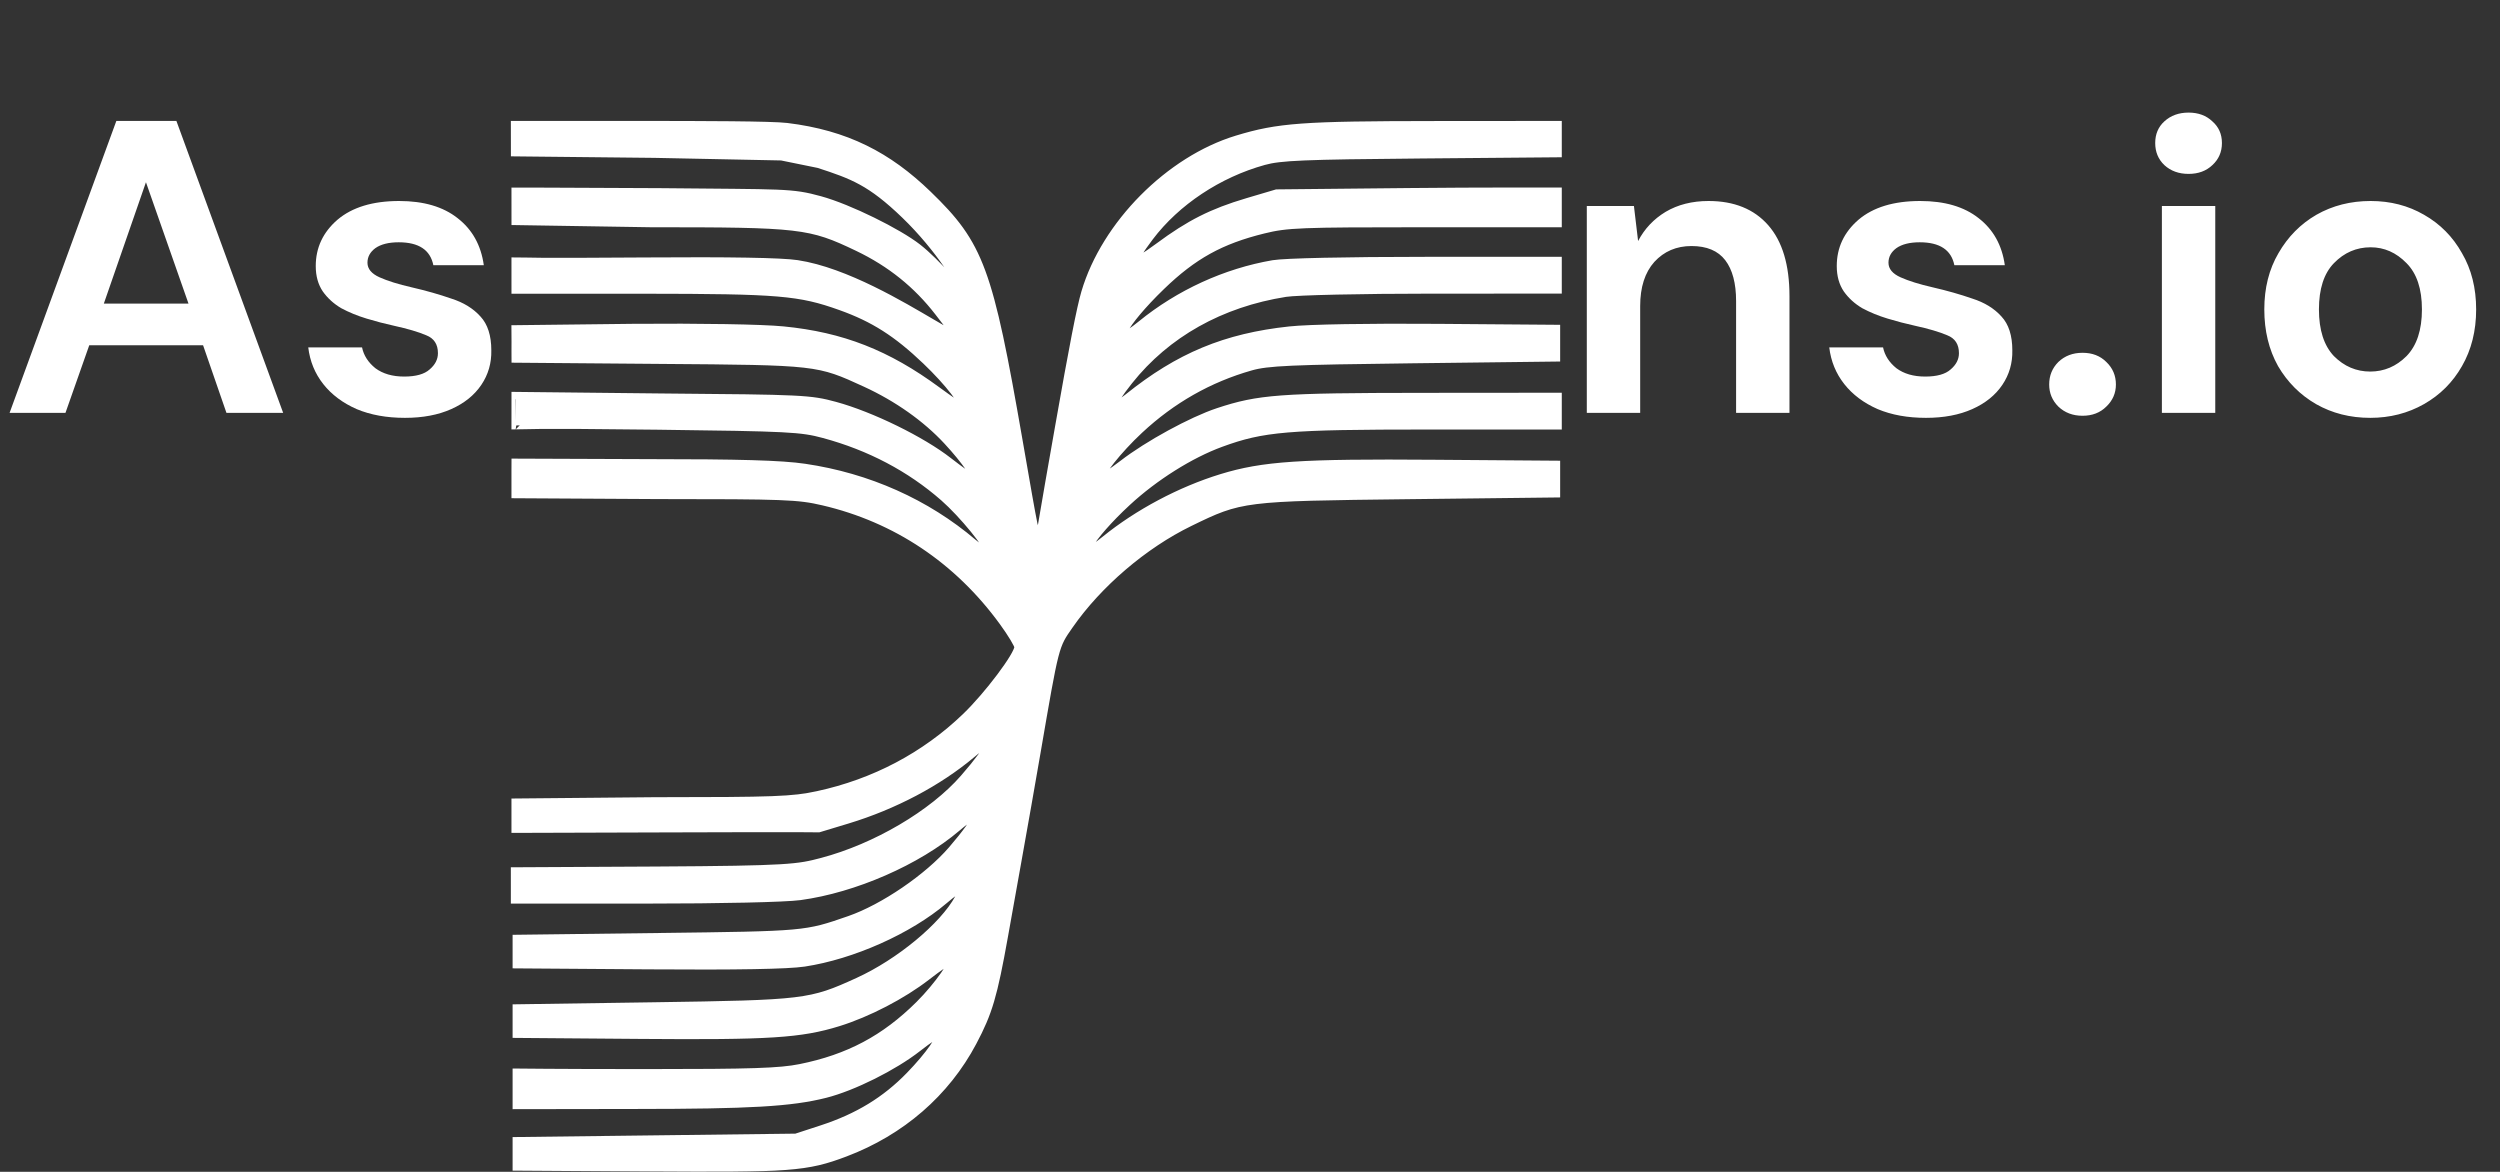 <svg width="1199" height="562" viewBox="0 0 1199 562" fill="none" xmlns="http://www.w3.org/2000/svg">
<rect x="0" y="0" width="1199" height="562" fill="#333333" stroke="none"/>
<path d="M4.6 198L55.8 58H84.6L135.8 198H108.6L97.4 165.6H42.8L31.4 198H4.6ZM49.8 145.6H90.4L70 87.4L49.8 145.6ZM194.234 200.4C185.434 200.4 177.701 199 171.034 196.2C164.368 193.267 159.034 189.267 155.034 184.2C151.034 179.133 148.634 173.267 147.834 166.6H173.634C174.434 170.467 176.568 173.8 180.034 176.6C183.634 179.267 188.234 180.6 193.834 180.6C199.434 180.6 203.501 179.467 206.034 177.2C208.701 174.933 210.034 172.333 210.034 169.4C210.034 165.133 208.168 162.267 204.434 160.8C200.701 159.2 195.501 157.667 188.834 156.2C184.568 155.267 180.234 154.133 175.834 152.8C171.434 151.467 167.368 149.8 163.634 147.8C160.034 145.667 157.101 143 154.834 139.8C152.568 136.467 151.434 132.4 151.434 127.6C151.434 118.8 154.901 111.4 161.834 105.4C168.901 99.4 178.768 96.4 191.434 96.4C203.168 96.4 212.501 99.133 219.434 104.6C226.501 110.067 230.701 117.6 232.034 127.2H207.834C206.368 119.867 200.834 116.2 191.234 116.2C186.434 116.2 182.701 117.133 180.034 119C177.501 120.867 176.234 123.2 176.234 126C176.234 128.933 178.168 131.267 182.034 133C185.901 134.733 191.034 136.333 197.434 137.8C204.368 139.4 210.701 141.2 216.434 143.2C222.301 145.067 226.968 147.933 230.434 151.8C233.901 155.533 235.634 160.933 235.634 168C235.768 174.133 234.168 179.667 230.834 184.6C227.501 189.533 222.701 193.4 216.434 196.2C210.168 199 202.768 200.4 194.234 200.4Z" fill="white"/>
<path d="M761.031 198V98.8H783.631L785.631 115.6C788.698 109.733 793.098 105.067 798.831 101.6C804.698 98.133 811.565 96.4 819.431 96.4C831.698 96.4 841.231 100.267 848.031 108C854.831 115.733 858.231 127.067 858.231 142V198H832.631V144.4C832.631 135.867 830.898 129.333 827.431 124.8C823.965 120.267 818.565 118 811.231 118C804.031 118 798.098 120.533 793.431 125.6C788.898 130.667 786.631 137.733 786.631 146.8V198H761.031ZM923.711 200.4C914.911 200.4 907.178 199 900.511 196.2C893.844 193.267 888.511 189.267 884.511 184.2C880.511 179.133 878.111 173.267 877.311 166.6H903.111C903.911 170.467 906.044 173.8 909.511 176.6C913.111 179.267 917.711 180.6 923.311 180.6C928.911 180.6 932.978 179.467 935.511 177.2C938.178 174.933 939.511 172.333 939.511 169.4C939.511 165.133 937.644 162.267 933.911 160.8C930.178 159.2 924.978 157.667 918.311 156.2C914.044 155.267 909.711 154.133 905.311 152.8C900.911 151.467 896.844 149.8 893.111 147.8C889.511 145.667 886.578 143 884.311 139.8C882.044 136.467 880.911 132.4 880.911 127.6C880.911 118.8 884.378 111.4 891.311 105.4C898.378 99.4 908.244 96.4 920.911 96.4C932.644 96.4 941.978 99.133 948.911 104.6C955.978 110.067 960.178 117.6 961.511 127.2H937.311C935.844 119.867 930.311 116.2 920.711 116.2C915.911 116.2 912.178 117.133 909.511 119C906.978 120.867 905.711 123.2 905.711 126C905.711 128.933 907.644 131.267 911.511 133C915.378 134.733 920.511 136.333 926.911 137.8C933.844 139.4 940.178 141.2 945.911 143.2C951.778 145.067 956.444 147.933 959.911 151.8C963.378 155.533 965.111 160.933 965.111 168C965.244 174.133 963.644 179.667 960.311 184.6C956.978 189.533 952.178 193.4 945.911 196.2C939.644 199 932.244 200.4 923.711 200.4ZM998.789 199.4C994.122 199.4 990.256 197.933 987.189 195C984.256 192.067 982.789 188.533 982.789 184.4C982.789 180.133 984.256 176.533 987.189 173.6C990.256 170.667 994.122 169.2 998.789 169.2C1003.46 169.2 1007.26 170.667 1010.19 173.6C1013.26 176.533 1014.79 180.133 1014.79 184.4C1014.79 188.533 1013.26 192.067 1010.19 195C1007.26 197.933 1003.46 199.4 998.789 199.4ZM1049.64 83.4C1044.97 83.4 1041.1 82 1038.04 79.2C1035.1 76.4 1033.64 72.867 1033.64 68.6C1033.64 64.333 1035.1 60.867 1038.04 58.2C1041.1 55.4 1044.97 54 1049.64 54C1054.3 54 1058.1 55.4 1061.04 58.2C1064.1 60.867 1065.64 64.333 1065.64 68.6C1065.64 72.867 1064.1 76.4 1061.04 79.2C1058.1 82 1054.3 83.4 1049.64 83.4ZM1036.84 198V98.8H1062.44V198H1036.84ZM1136.76 200.4C1127.16 200.4 1118.49 198.2 1110.76 193.8C1103.16 189.4 1097.09 183.333 1092.56 175.6C1088.16 167.733 1085.96 158.667 1085.96 148.4C1085.96 138.133 1088.22 129.133 1092.76 121.4C1097.29 113.533 1103.36 107.4 1110.96 103C1118.69 98.6 1127.36 96.4 1136.96 96.4C1146.42 96.4 1154.96 98.6 1162.56 103C1170.29 107.4 1176.36 113.533 1180.76 121.4C1185.29 129.133 1187.56 138.133 1187.56 148.4C1187.56 158.667 1185.29 167.733 1180.76 175.6C1176.36 183.333 1170.29 189.4 1162.56 193.8C1154.82 198.2 1146.22 200.4 1136.76 200.4ZM1136.76 178.2C1143.42 178.2 1149.22 175.733 1154.16 170.8C1159.09 165.733 1161.56 158.267 1161.56 148.4C1161.56 138.533 1159.09 131.133 1154.16 126.2C1149.22 121.133 1143.49 118.6 1136.96 118.6C1130.16 118.6 1124.29 121.133 1119.36 126.2C1114.56 131.133 1112.16 138.533 1112.16 148.4C1112.16 158.267 1114.56 165.733 1119.36 170.8C1124.29 175.733 1130.09 178.2 1136.76 178.2Z" fill="white"/>
<mask id="path-3-outside-1_32_3" maskUnits="userSpaceOnUse" x="244" y="57" width="506" height="506" fill="black">
<rect fill="white" x="244" y="57" width="506" height="506"/>
<path fill-rule="evenodd" clip-rule="evenodd" d="M247.011 60.005L247.03 73L314.037 73.716L374.808 74.957L392.692 78.603C409.024 83.919 417.666 87.088 434.152 102.983C450.637 118.877 462.336 137.941 460.777 139.457C460.386 139.837 449.4 126.184 440.064 118.877C430.728 111.57 407.151 99.862 393.256 96.051C379.361 92.24 376.62 92.854 316.692 92.24C247.3 91.957 262.8 91.957 247.3 91.957C247.3 95.23 247.3 91.957 247.308 105.957C311.95 106.989 247.308 105.957 311.95 106.989C384.017 106.989 388.443 107.5 411.382 118.471C427.231 126.051 439.904 136.28 450.217 149.619C460.531 162.957 460.531 162.957 446.816 154.962C433.101 146.966 405.526 130.255 382.292 126.741C374.765 125.601 349.977 125.172 309.385 125.475C251.245 125.91 255.298 125.457 247.298 125.457C247.289 138.82 247.312 137.373 247.308 138.873H309.005C373.728 138.929 383.419 139.746 403.193 146.81C419.126 152.502 430.236 159.574 444.218 172.925C455.161 183.373 463.407 194.081 461.728 195.66C461.45 195.921 455.902 192.215 449.4 187.426C425.448 169.787 403.725 161.285 375.559 158.527C365.387 157.529 335.962 157.035 303.134 157.308L247.308 157.957C247.308 157.957 247.338 159.457 247.323 163.957C247.308 168.457 247.308 168.457 247.308 168.457L247.323 171.957L316.773 172.532C392.209 173.099 392.209 173.099 415.137 183.625C430.446 190.652 444.227 200.394 454.435 211.403C463.252 220.913 469.33 229.767 467.04 229.767C466.288 229.767 460.817 225.968 454.881 221.327C442.045 211.286 417.779 199.4 400.48 194.681C388.588 191.437 384.841 191.255 318.375 190.72L247.308 189.957V191.457C247.308 191.457 247.306 191.457 247.297 203.957C251.78 203.957 251.611 203.288 315.615 204.088C378.196 204.87 384.246 205.178 395.173 208.133C417.19 214.087 436.516 224.267 452.722 238.447C461.932 246.507 474.937 262.485 474.152 264.776C473.851 265.652 470.47 263.7 466.635 260.435C444.209 241.34 416.231 228.857 385.867 224.404C374.735 222.77 355.192 222.203 309.783 222.197L247.297 221.957C247.297 221.957 247.287 222.957 247.296 225.957C247.304 228.957 247.297 228.957 247.297 232.957C247.297 236.957 247.297 236.957 247.297 236.957L315.235 237.356C376.43 237.365 382.838 237.611 394.803 240.403C429.847 248.579 459.485 268.404 481.164 298.169C485.187 303.694 488.48 309.158 488.48 310.312C488.48 314.269 473.954 333.603 463.243 343.9C443.687 362.703 419.321 375.563 392.187 381.401C380.073 384.009 371.944 384.313 313.677 384.342L247.296 384.957C247.296 384.957 247.296 388.957 247.296 390.957C247.296 392.957 247.295 390.457 247.296 397.457C255.007 397.457 253.007 397.457 320.29 397.222C387.573 396.986 392.692 397.182 392.692 397.182L406.37 393.046C428.669 386.3 449.993 375.034 466.039 361.519C478.326 351.168 476.463 357.193 462.385 373.33C447.408 390.498 420.051 406.588 394.25 413.404C382.673 416.463 378.664 417.221 314.836 417.589C251.007 417.957 251.212 417.957 247 417.957C247 422.457 247.003 426.957 247.003 426.957L247.003 431.364H310.06C345.775 431.364 376.534 430.675 383.624 429.715C409.7 426.186 439.93 412.97 458.933 396.793C471.856 385.793 470.69 391.404 456.673 407.661C445.191 420.98 423.806 435.578 407.476 441.247C386.255 448.614 386.521 448.591 315.594 449.47L247.842 450.311V456.375V462.438L310.922 462.898C353.512 463.209 377.793 462.785 385.674 461.592C408.712 458.104 435.857 445.998 452.601 431.743C461.267 424.366 463.567 424.083 459.884 430.844C452.529 444.347 431.488 461.775 411.591 470.85C388.624 481.324 386.174 481.62 313.258 482.694L247.842 483.658V489.722V495.785L307.028 496.265C368.915 496.768 383.954 495.815 401.973 490.241C416.086 485.878 432.807 477.197 444.364 468.234C450.087 463.796 455.39 460.164 456.149 460.164C458.937 460.164 450.054 472.915 440.975 481.943C424.429 498.399 407.007 507.655 383.791 512.32C374.01 514.286 360.462 514.732 310.375 514.732C263.214 514.732 249.523 514.457 247.843 514.457C247.844 516.457 247.845 514.723 247.844 518.457C247.843 522.191 247.844 515.265 247.843 529.957C265.017 529.957 264.733 529.883 304.614 529.864C359.822 529.836 379.472 528.694 395.807 524.563C409.047 521.215 428.625 511.441 440.064 502.471C445.439 498.257 450.172 495.134 450.582 495.535C452.177 497.087 445.878 506.146 436.424 515.897C424.816 527.872 411.541 535.966 394.25 541.619L381.789 545.69L314.816 546.505L247.842 547.321V553.384V559.447L310.922 559.879C378.981 560.344 386.786 559.758 405.245 552.782C432.149 542.616 453.551 524.058 466.453 499.709C473.998 485.471 476.32 477.597 481.466 448.796C483.7 436.291 486.569 420.261 487.841 413.175C490.928 395.994 494.501 375.708 497.052 360.881C506 308.884 505.737 309.904 512.784 299.776C526.652 279.84 548.502 261.172 570.529 250.442C595.146 238.45 596.073 238.335 675.384 237.412L746.251 236.588V229.767V222.946L687.844 222.5C623.711 222.01 605.784 223.208 585.897 229.309C566.209 235.351 545.856 246.163 530.082 258.96C513.995 272.011 522.252 257.589 540.55 240.673C553.641 228.571 570.771 217.795 585.481 212.406C605.717 204.994 617.49 203.998 684.933 203.998H747.03V197.177V190.356L682.003 190.41C613.747 190.466 603.778 191.204 584.268 197.656C571.646 201.831 550.591 213.322 538.64 222.559C533.248 226.726 528.449 229.759 527.977 229.3C526.462 227.826 536.109 215.65 546.369 206.089C562.002 191.518 579.778 181.421 599.843 175.716C607.893 173.427 618.688 172.945 677.72 172.234L746.251 171.409V164.588V157.767L690.18 157.322C656.389 157.052 627.919 157.54 618.534 158.549C587.762 161.857 565.505 171.108 541.047 190.758C531.293 198.593 531.42 195.075 541.339 182.599C559.369 159.918 585.402 145.305 616.531 140.389C621.97 139.531 653.15 138.838 686.676 138.832L747.03 138.82V131.999V125.178H683.458C645.931 125.178 616.098 125.832 610.643 126.771C587.822 130.703 565.61 140.873 547.359 155.744C531.164 168.939 538.201 155.206 556.876 137.171C572.21 122.362 585.371 115.077 605.933 110.019C617.267 107.231 623.407 106.989 682.642 106.989H747.03V100.197C747.03 94.257 747.03 100.197 747.03 91.957C742.031 91.957 710.814 91.834 675.859 92.187L612.304 92.829L598.328 96.968C581.419 101.978 570.605 107.432 555.765 118.435C542.83 128.025 541.473 126.548 551.294 113.566C564.112 96.62 584.281 83.223 606.073 77.178C614.051 74.965 625.046 74.503 681.224 74.012L747.03 73.436V66.718V60L688.233 60.047C624.666 60.097 613.163 60.934 593.314 66.954C560.893 76.789 530.189 107.759 520.567 140.336C518.377 147.748 514.727 166.454 507.997 204.756C506.826 211.426 504.727 223.362 503.331 231.282C501.937 239.202 500.386 248.241 499.884 251.366C499.383 254.493 498.443 257.05 497.797 257.05C496.384 257.05 496.306 256.67 488.477 211.577C474.138 128.995 469.906 117.513 444.92 93.347C425.78 74.836 405.787 64.433 377.308 60.957C370.197 60.089 337.383 60 305.852 60C257.519 60.004 257.519 60.004 247.011 60.005Z"/>
</mask>
<path fill-rule="evenodd" clip-rule="evenodd" d="M247.011 60.005L247.03 73L314.037 73.716L374.808 74.957L392.692 78.603C409.024 83.919 417.666 87.088 434.152 102.983C450.637 118.877 462.336 137.941 460.777 139.457C460.386 139.837 449.4 126.184 440.064 118.877C430.728 111.57 407.151 99.862 393.256 96.051C379.361 92.24 376.62 92.854 316.692 92.24C247.3 91.957 262.8 91.957 247.3 91.957C247.3 95.23 247.3 91.957 247.308 105.957C311.95 106.989 247.308 105.957 311.95 106.989C384.017 106.989 388.443 107.5 411.382 118.471C427.231 126.051 439.904 136.28 450.217 149.619C460.531 162.957 460.531 162.957 446.816 154.962C433.101 146.966 405.526 130.255 382.292 126.741C374.765 125.601 349.977 125.172 309.385 125.475C251.245 125.91 255.298 125.457 247.298 125.457C247.289 138.82 247.312 137.373 247.308 138.873H309.005C373.728 138.929 383.419 139.746 403.193 146.81C419.126 152.502 430.236 159.574 444.218 172.925C455.161 183.373 463.407 194.081 461.728 195.66C461.45 195.921 455.902 192.215 449.4 187.426C425.448 169.787 403.725 161.285 375.559 158.527C365.387 157.529 335.962 157.035 303.134 157.308L247.308 157.957C247.308 157.957 247.338 159.457 247.323 163.957C247.308 168.457 247.308 168.457 247.308 168.457L247.323 171.957L316.773 172.532C392.209 173.099 392.209 173.099 415.137 183.625C430.446 190.652 444.227 200.394 454.435 211.403C463.252 220.913 469.33 229.767 467.04 229.767C466.288 229.767 460.817 225.968 454.881 221.327C442.045 211.286 417.779 199.4 400.48 194.681C388.588 191.437 384.841 191.255 318.375 190.72L247.308 189.957V191.457C247.308 191.457 247.306 191.457 247.297 203.957C251.78 203.957 251.611 203.288 315.615 204.088C378.196 204.87 384.246 205.178 395.173 208.133C417.19 214.087 436.516 224.267 452.722 238.447C461.932 246.507 474.937 262.485 474.152 264.776C473.851 265.652 470.47 263.7 466.635 260.435C444.209 241.34 416.231 228.857 385.867 224.404C374.735 222.77 355.192 222.203 309.783 222.197L247.297 221.957C247.297 221.957 247.287 222.957 247.296 225.957C247.304 228.957 247.297 228.957 247.297 232.957C247.297 236.957 247.297 236.957 247.297 236.957L315.235 237.356C376.43 237.365 382.838 237.611 394.803 240.403C429.847 248.579 459.485 268.404 481.164 298.169C485.187 303.694 488.48 309.158 488.48 310.312C488.48 314.269 473.954 333.603 463.243 343.9C443.687 362.703 419.321 375.563 392.187 381.401C380.073 384.009 371.944 384.313 313.677 384.342L247.296 384.957C247.296 384.957 247.296 388.957 247.296 390.957C247.296 392.957 247.295 390.457 247.296 397.457C255.007 397.457 253.007 397.457 320.29 397.222C387.573 396.986 392.692 397.182 392.692 397.182L406.37 393.046C428.669 386.3 449.993 375.034 466.039 361.519C478.326 351.168 476.463 357.193 462.385 373.33C447.408 390.498 420.051 406.588 394.25 413.404C382.673 416.463 378.664 417.221 314.836 417.589C251.007 417.957 251.212 417.957 247 417.957C247 422.457 247.003 426.957 247.003 426.957L247.003 431.364H310.06C345.775 431.364 376.534 430.675 383.624 429.715C409.7 426.186 439.93 412.97 458.933 396.793C471.856 385.793 470.69 391.404 456.673 407.661C445.191 420.98 423.806 435.578 407.476 441.247C386.255 448.614 386.521 448.591 315.594 449.47L247.842 450.311V456.375V462.438L310.922 462.898C353.512 463.209 377.793 462.785 385.674 461.592C408.712 458.104 435.857 445.998 452.601 431.743C461.267 424.366 463.567 424.083 459.884 430.844C452.529 444.347 431.488 461.775 411.591 470.85C388.624 481.324 386.174 481.62 313.258 482.694L247.842 483.658V489.722V495.785L307.028 496.265C368.915 496.768 383.954 495.815 401.973 490.241C416.086 485.878 432.807 477.197 444.364 468.234C450.087 463.796 455.39 460.164 456.149 460.164C458.937 460.164 450.054 472.915 440.975 481.943C424.429 498.399 407.007 507.655 383.791 512.32C374.01 514.286 360.462 514.732 310.375 514.732C263.214 514.732 249.523 514.457 247.843 514.457C247.844 516.457 247.845 514.723 247.844 518.457C247.843 522.191 247.844 515.265 247.843 529.957C265.017 529.957 264.733 529.883 304.614 529.864C359.822 529.836 379.472 528.694 395.807 524.563C409.047 521.215 428.625 511.441 440.064 502.471C445.439 498.257 450.172 495.134 450.582 495.535C452.177 497.087 445.878 506.146 436.424 515.897C424.816 527.872 411.541 535.966 394.25 541.619L381.789 545.69L314.816 546.505L247.842 547.321V553.384V559.447L310.922 559.879C378.981 560.344 386.786 559.758 405.245 552.782C432.149 542.616 453.551 524.058 466.453 499.709C473.998 485.471 476.32 477.597 481.466 448.796C483.7 436.291 486.569 420.261 487.841 413.175C490.928 395.994 494.501 375.708 497.052 360.881C506 308.884 505.737 309.904 512.784 299.776C526.652 279.84 548.502 261.172 570.529 250.442C595.146 238.45 596.073 238.335 675.384 237.412L746.251 236.588V229.767V222.946L687.844 222.5C623.711 222.01 605.784 223.208 585.897 229.309C566.209 235.351 545.856 246.163 530.082 258.96C513.995 272.011 522.252 257.589 540.55 240.673C553.641 228.571 570.771 217.795 585.481 212.406C605.717 204.994 617.49 203.998 684.933 203.998H747.03V197.177V190.356L682.003 190.41C613.747 190.466 603.778 191.204 584.268 197.656C571.646 201.831 550.591 213.322 538.64 222.559C533.248 226.726 528.449 229.759 527.977 229.3C526.462 227.826 536.109 215.65 546.369 206.089C562.002 191.518 579.778 181.421 599.843 175.716C607.893 173.427 618.688 172.945 677.72 172.234L746.251 171.409V164.588V157.767L690.18 157.322C656.389 157.052 627.919 157.54 618.534 158.549C587.762 161.857 565.505 171.108 541.047 190.758C531.293 198.593 531.42 195.075 541.339 182.599C559.369 159.918 585.402 145.305 616.531 140.389C621.97 139.531 653.15 138.838 686.676 138.832L747.03 138.82V131.999V125.178H683.458C645.931 125.178 616.098 125.832 610.643 126.771C587.822 130.703 565.61 140.873 547.359 155.744C531.164 168.939 538.201 155.206 556.876 137.171C572.21 122.362 585.371 115.077 605.933 110.019C617.267 107.231 623.407 106.989 682.642 106.989H747.03V100.197C747.03 94.257 747.03 100.197 747.03 91.957C742.031 91.957 710.814 91.834 675.859 92.187L612.304 92.829L598.328 96.968C581.419 101.978 570.605 107.432 555.765 118.435C542.83 128.025 541.473 126.548 551.294 113.566C564.112 96.62 584.281 83.223 606.073 77.178C614.051 74.965 625.046 74.503 681.224 74.012L747.03 73.436V66.718V60L688.233 60.047C624.666 60.097 613.163 60.934 593.314 66.954C560.893 76.789 530.189 107.759 520.567 140.336C518.377 147.748 514.727 166.454 507.997 204.756C506.826 211.426 504.727 223.362 503.331 231.282C501.937 239.202 500.386 248.241 499.884 251.366C499.383 254.493 498.443 257.05 497.797 257.05C496.384 257.05 496.306 256.67 488.477 211.577C474.138 128.995 469.906 117.513 444.92 93.347C425.78 74.836 405.787 64.433 377.308 60.957C370.197 60.089 337.383 60 305.852 60C257.519 60.004 257.519 60.004 247.011 60.005Z" fill="white"/>
<path fill-rule="evenodd" clip-rule="evenodd" d="M247.011 60.005L247.03 73L314.037 73.716L374.808 74.957L392.692 78.603C409.024 83.919 417.666 87.088 434.152 102.983C450.637 118.877 462.336 137.941 460.777 139.457C460.386 139.837 449.4 126.184 440.064 118.877C430.728 111.57 407.151 99.862 393.256 96.051C379.361 92.24 376.62 92.854 316.692 92.24C247.3 91.957 262.8 91.957 247.3 91.957C247.3 95.23 247.3 91.957 247.308 105.957C311.95 106.989 247.308 105.957 311.95 106.989C384.017 106.989 388.443 107.5 411.382 118.471C427.231 126.051 439.904 136.28 450.217 149.619C460.531 162.957 460.531 162.957 446.816 154.962C433.101 146.966 405.526 130.255 382.292 126.741C374.765 125.601 349.977 125.172 309.385 125.475C251.245 125.91 255.298 125.457 247.298 125.457C247.289 138.82 247.312 137.373 247.308 138.873H309.005C373.728 138.929 383.419 139.746 403.193 146.81C419.126 152.502 430.236 159.574 444.218 172.925C455.161 183.373 463.407 194.081 461.728 195.66C461.45 195.921 455.902 192.215 449.4 187.426C425.448 169.787 403.725 161.285 375.559 158.527C365.387 157.529 335.962 157.035 303.134 157.308L247.308 157.957C247.308 157.957 247.338 159.457 247.323 163.957C247.308 168.457 247.308 168.457 247.308 168.457L247.323 171.957L316.773 172.532C392.209 173.099 392.209 173.099 415.137 183.625C430.446 190.652 444.227 200.394 454.435 211.403C463.252 220.913 469.33 229.767 467.04 229.767C466.288 229.767 460.817 225.968 454.881 221.327C442.045 211.286 417.779 199.4 400.48 194.681C388.588 191.437 384.841 191.255 318.375 190.72L247.308 189.957V191.457C247.308 191.457 247.306 191.457 247.297 203.957C251.78 203.957 251.611 203.288 315.615 204.088C378.196 204.87 384.246 205.178 395.173 208.133C417.19 214.087 436.516 224.267 452.722 238.447C461.932 246.507 474.937 262.485 474.152 264.776C473.851 265.652 470.47 263.7 466.635 260.435C444.209 241.34 416.231 228.857 385.867 224.404C374.735 222.77 355.192 222.203 309.783 222.197L247.297 221.957C247.297 221.957 247.287 222.957 247.296 225.957C247.304 228.957 247.297 228.957 247.297 232.957C247.297 236.957 247.297 236.957 247.297 236.957L315.235 237.356C376.43 237.365 382.838 237.611 394.803 240.403C429.847 248.579 459.485 268.404 481.164 298.169C485.187 303.694 488.48 309.158 488.48 310.312C488.48 314.269 473.954 333.603 463.243 343.9C443.687 362.703 419.321 375.563 392.187 381.401C380.073 384.009 371.944 384.313 313.677 384.342L247.296 384.957C247.296 384.957 247.296 388.957 247.296 390.957C247.296 392.957 247.295 390.457 247.296 397.457C255.007 397.457 253.007 397.457 320.29 397.222C387.573 396.986 392.692 397.182 392.692 397.182L406.37 393.046C428.669 386.3 449.993 375.034 466.039 361.519C478.326 351.168 476.463 357.193 462.385 373.33C447.408 390.498 420.051 406.588 394.25 413.404C382.673 416.463 378.664 417.221 314.836 417.589C251.007 417.957 251.212 417.957 247 417.957C247 422.457 247.003 426.957 247.003 426.957L247.003 431.364H310.06C345.775 431.364 376.534 430.675 383.624 429.715C409.7 426.186 439.93 412.97 458.933 396.793C471.856 385.793 470.69 391.404 456.673 407.661C445.191 420.98 423.806 435.578 407.476 441.247C386.255 448.614 386.521 448.591 315.594 449.47L247.842 450.311V456.375V462.438L310.922 462.898C353.512 463.209 377.793 462.785 385.674 461.592C408.712 458.104 435.857 445.998 452.601 431.743C461.267 424.366 463.567 424.083 459.884 430.844C452.529 444.347 431.488 461.775 411.591 470.85C388.624 481.324 386.174 481.62 313.258 482.694L247.842 483.658V489.722V495.785L307.028 496.265C368.915 496.768 383.954 495.815 401.973 490.241C416.086 485.878 432.807 477.197 444.364 468.234C450.087 463.796 455.39 460.164 456.149 460.164C458.937 460.164 450.054 472.915 440.975 481.943C424.429 498.399 407.007 507.655 383.791 512.32C374.01 514.286 360.462 514.732 310.375 514.732C263.214 514.732 249.523 514.457 247.843 514.457C247.844 516.457 247.845 514.723 247.844 518.457C247.843 522.191 247.844 515.265 247.843 529.957C265.017 529.957 264.733 529.883 304.614 529.864C359.822 529.836 379.472 528.694 395.807 524.563C409.047 521.215 428.625 511.441 440.064 502.471C445.439 498.257 450.172 495.134 450.582 495.535C452.177 497.087 445.878 506.146 436.424 515.897C424.816 527.872 411.541 535.966 394.25 541.619L381.789 545.69L314.816 546.505L247.842 547.321V553.384V559.447L310.922 559.879C378.981 560.344 386.786 559.758 405.245 552.782C432.149 542.616 453.551 524.058 466.453 499.709C473.998 485.471 476.32 477.597 481.466 448.796C483.7 436.291 486.569 420.261 487.841 413.175C490.928 395.994 494.501 375.708 497.052 360.881C506 308.884 505.737 309.904 512.784 299.776C526.652 279.84 548.502 261.172 570.529 250.442C595.146 238.45 596.073 238.335 675.384 237.412L746.251 236.588V229.767V222.946L687.844 222.5C623.711 222.01 605.784 223.208 585.897 229.309C566.209 235.351 545.856 246.163 530.082 258.96C513.995 272.011 522.252 257.589 540.55 240.673C553.641 228.571 570.771 217.795 585.481 212.406C605.717 204.994 617.49 203.998 684.933 203.998H747.03V197.177V190.356L682.003 190.41C613.747 190.466 603.778 191.204 584.268 197.656C571.646 201.831 550.591 213.322 538.64 222.559C533.248 226.726 528.449 229.759 527.977 229.3C526.462 227.826 536.109 215.65 546.369 206.089C562.002 191.518 579.778 181.421 599.843 175.716C607.893 173.427 618.688 172.945 677.72 172.234L746.251 171.409V164.588V157.767L690.18 157.322C656.389 157.052 627.919 157.54 618.534 158.549C587.762 161.857 565.505 171.108 541.047 190.758C531.293 198.593 531.42 195.075 541.339 182.599C559.369 159.918 585.402 145.305 616.531 140.389C621.97 139.531 653.15 138.838 686.676 138.832L747.03 138.82V131.999V125.178H683.458C645.931 125.178 616.098 125.832 610.643 126.771C587.822 130.703 565.61 140.873 547.359 155.744C531.164 168.939 538.201 155.206 556.876 137.171C572.21 122.362 585.371 115.077 605.933 110.019C617.267 107.231 623.407 106.989 682.642 106.989H747.03V100.197C747.03 94.257 747.03 100.197 747.03 91.957C742.031 91.957 710.814 91.834 675.859 92.187L612.304 92.829L598.328 96.968C581.419 101.978 570.605 107.432 555.765 118.435C542.83 128.025 541.473 126.548 551.294 113.566C564.112 96.62 584.281 83.223 606.073 77.178C614.051 74.965 625.046 74.503 681.224 74.012L747.03 73.436V66.718V60L688.233 60.047C624.666 60.097 613.163 60.934 593.314 66.954C560.893 76.789 530.189 107.759 520.567 140.336C518.377 147.748 514.727 166.454 507.997 204.756C506.826 211.426 504.727 223.362 503.331 231.282C501.937 239.202 500.386 248.241 499.884 251.366C499.383 254.493 498.443 257.05 497.797 257.05C496.384 257.05 496.306 256.67 488.477 211.577C474.138 128.995 469.906 117.513 444.92 93.347C425.78 74.836 405.787 64.433 377.308 60.957C370.197 60.089 337.383 60 305.852 60C257.519 60.004 257.519 60.004 247.011 60.005Z" stroke="white" stroke-width="4" mask="url(#path-3-outside-1_32_3)"/>
</svg>
